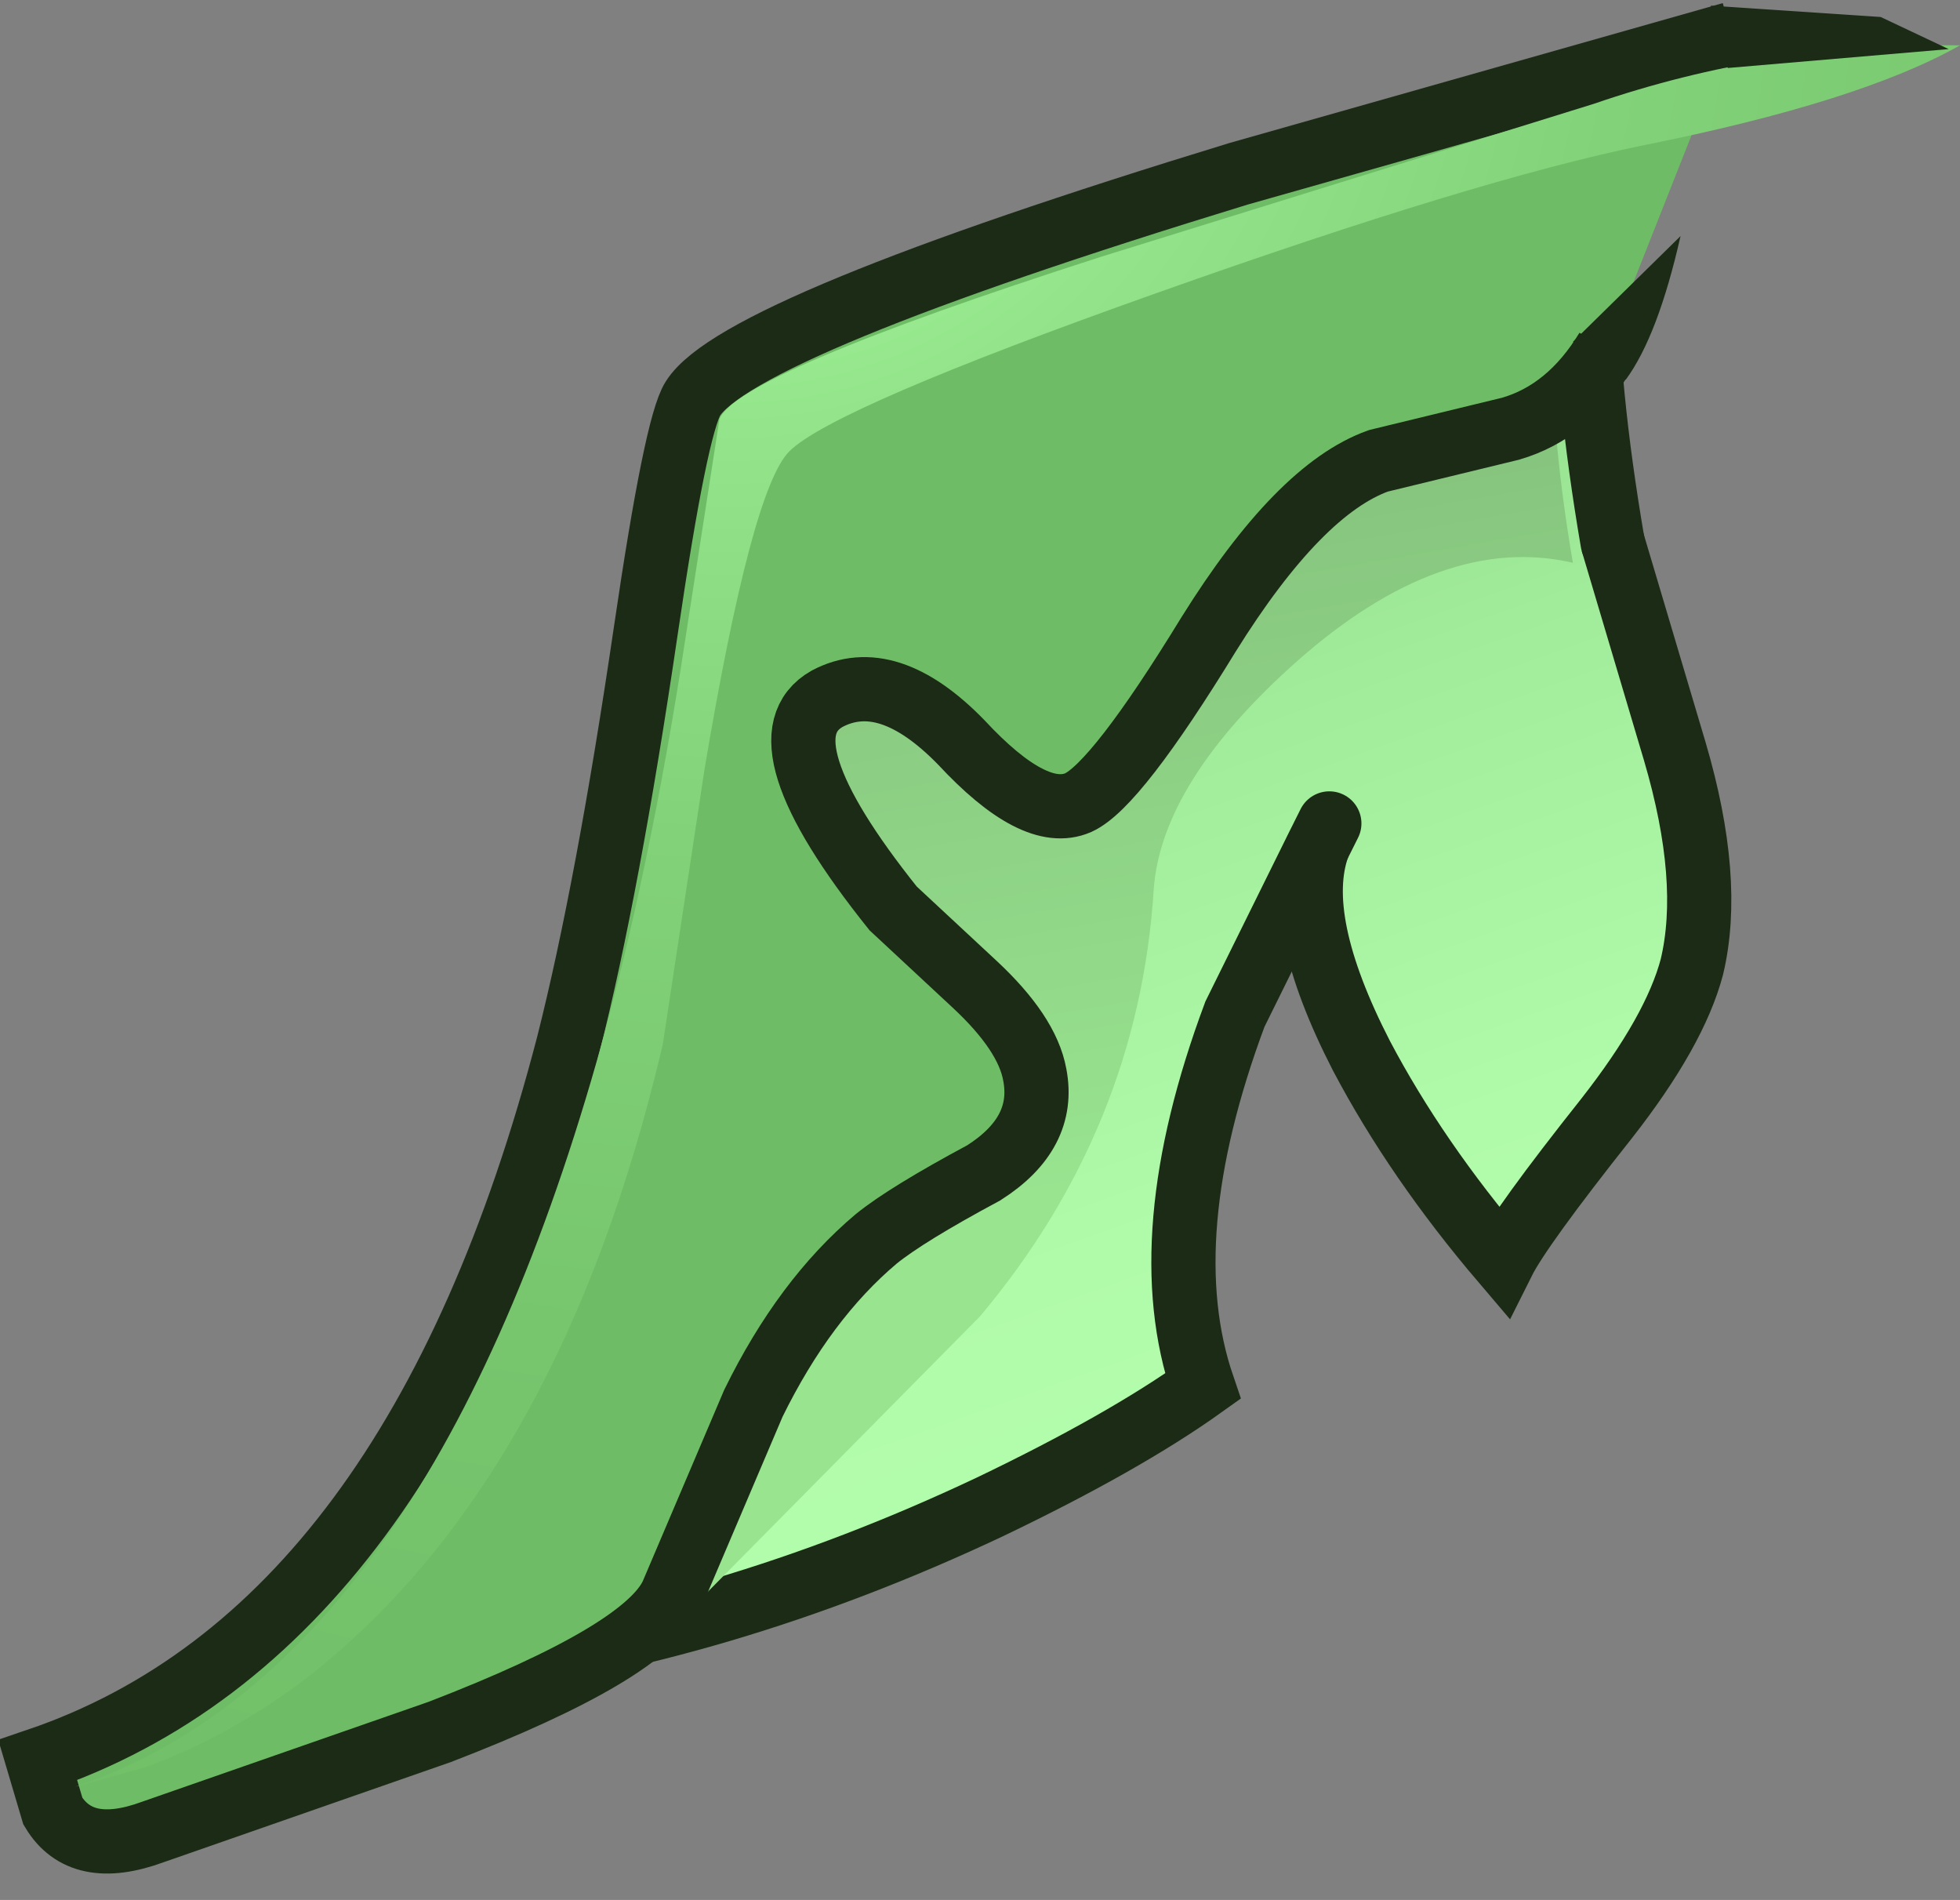 <?xml version="1.0" encoding="UTF-8" standalone="no"?>
<svg xmlns:xlink="http://www.w3.org/1999/xlink" height="50.3px" width="51.9px" xmlns="http://www.w3.org/2000/svg">
  <rect width="100%" height="100%" fill="#808080" stroke="none"/>
  <g transform="matrix(1.0, 0.0, 0.0, 1.0, 1.0, 0.9)">
    <path d="M41.7 13.45 L43.35 19.0 Q44.35 22.4 43.8 24.7 43.35 26.4 41.55 28.7 39.25 31.6 38.8 32.5 36.5 29.8 35.05 27.05 33.2 23.45 33.9 21.5 L31.7 25.95 Q29.5 31.85 30.85 35.8 28.75 37.3 25.2 39.0 18.1 42.35 11.0 43.2 12.65 31.45 17.25 20.95 26.4 0.0 41.0 6.35 41.0 9.35 41.7 13.45 M34.2 20.9 L33.9 21.5 34.2 20.9" fill="url(#gradient0)" fill-rule="evenodd" stroke="none"/>
    <path d="M41.7 13.45 L43.35 19.0 Q44.35 22.4 43.8 24.7 43.35 26.4 41.55 28.7 39.25 31.6 38.8 32.5 36.5 29.8 35.05 27.05 33.2 23.45 33.9 21.5" fill="none" stroke="#1b2b16" stroke-linecap="butt" stroke-linejoin="miter-clip" stroke-miterlimit="4.0" stroke-width="1.7"/>
    <path d="M33.9 21.5 L31.7 25.95 Q29.5 31.85 30.85 35.8 28.75 37.3 25.2 39.0 18.1 42.35 11.0 43.2 12.65 31.45 17.25 20.95 26.4 0.0 41.0 6.35 41.0 9.35 41.7 13.45 M33.9 21.5 L34.2 20.9" fill="none" stroke="#1b2b16" stroke-linecap="round" stroke-linejoin="miter-clip" stroke-miterlimit="4.0" stroke-width="1.7"/>
    <path d="M40.65 14.0 Q37.2 13.2 33.35 16.6 29.75 19.8 29.55 22.65 29.15 28.95 24.95 33.95 L16.4 42.6 13.1 43.0 11.5 42.9 Q13.1 32.65 16.95 23.5 23.85 7.0 34.25 7.0 37.15 7.0 40.1 8.25 40.1 10.8 40.65 14.0" fill="url(#gradient1)" fill-rule="evenodd" stroke="none"/>
    <path d="M44.85 0.0 L41.55 8.35 Q40.55 10.0 39.0 10.45 L35.5 11.3 Q33.4 12.05 31.0 15.9 28.55 19.9 27.55 20.35 26.4 20.85 24.45 18.75 22.5 16.75 20.9 17.6 19.05 18.65 22.65 23.15 L24.8 25.15 Q26.2 26.45 26.4 27.55 26.7 29.1 25.05 30.15 23.0 31.25 22.2 31.9 20.3 33.5 18.95 36.25 L16.8 41.3 Q16.1 42.85 10.65 44.95 L3.05 47.6 Q1.15 48.3 0.4 47.05 L0.0 45.7 Q10.0 42.3 14.05 26.75 15.1 22.6 16.1 15.8 16.9 10.35 17.35 9.65 18.55 7.75 31.8 3.7 L44.85 0.0" fill="#6ebd66" fill-rule="evenodd" stroke="none"/>
    <path d="M44.85 0.0 L31.8 3.7 Q18.55 7.75 17.35 9.65 16.9 10.35 16.1 15.8 15.1 22.6 14.05 26.75 10.0 42.3 0.0 45.7 L0.4 47.05 Q1.15 48.3 3.05 47.6 L10.65 44.95 Q16.1 42.85 16.8 41.3 L18.95 36.25 Q20.3 33.5 22.2 31.9 23.0 31.25 25.05 30.15 26.7 29.1 26.4 27.55 26.2 26.45 24.8 25.15 L22.65 23.15 Q19.05 18.65 20.9 17.6 22.5 16.75 24.45 18.75 26.4 20.85 27.55 20.35 28.55 19.9 31.0 15.9 33.4 12.05 35.5 11.3 L39.0 10.45 Q40.55 10.0 41.55 8.35" fill="none" stroke="#1b2b16" stroke-linecap="butt" stroke-linejoin="miter-clip" stroke-miterlimit="4.0" stroke-width="1.7"/>
    <path d="M50.9 0.3 Q48.25 1.8 42.5 2.95 38.1 3.85 29.65 6.85 21.05 9.9 19.9 11.05 18.9 12.05 17.65 19.5 L16.55 26.75 Q13.85 38.25 7.15 43.5 5.05 45.1 2.8 45.9 L1.0 46.4 Q10.2 43.3 14.8 27.2 16.2 22.25 17.15 16.0 L18.05 10.2 Q18.5 9.0 28.15 5.9 L41.2 1.85 Q45.85 0.25 50.9 0.3" fill="url(#gradient2)" fill-rule="evenodd" stroke="none"/>
    <path d="M40.65 8.15 L43.5 5.35 Q42.9 8.0 42.05 9.15 L40.65 8.15" fill="#1b2b16" fill-rule="evenodd" stroke="none"/>
    <path d="M44.75 0.9 L44.3 -0.75 48.8 -0.45 50.6 0.4 44.75 0.9" fill="#1b2b16" fill-rule="evenodd" stroke="none"/>
  </g>
  <defs>
    <linearGradient gradientTransform="matrix(-0.01, -0.028, -0.028, 0.01, 23.8, 18.4)" gradientUnits="userSpaceOnUse" id="gradient0" spreadMethod="pad" x1="-819.2" x2="819.2">
      <stop offset="0.0" stop-color="#b5ffae"/>
      <stop offset="0.204" stop-color="#b0fba9"/>
      <stop offset="0.451" stop-color="#a1ec9a"/>
      <stop offset="0.714" stop-color="#89d382"/>
      <stop offset="0.992" stop-color="#69b162"/>
      <stop offset="1.0" stop-color="#68b061"/>
    </linearGradient>
    <linearGradient gradientTransform="matrix(-0.004, -0.023, -0.023, 0.004, 23.65, 11.85)" gradientUnits="userSpaceOnUse" id="gradient1" spreadMethod="pad" x1="-819.2" x2="819.2">
      <stop offset="0.0" stop-color="#98e48f"/>
      <stop offset="0.431" stop-color="#87c67f"/>
      <stop offset="1.0" stop-color="#6e9968"/>
    </linearGradient>
    <radialGradient cx="0" cy="0" gradientTransform="matrix(0.125, 0.0, 0.0, -0.125, 18.35, -2.4)" gradientUnits="userSpaceOnUse" id="gradient2" r="819.2" spreadMethod="pad">
      <stop offset="0.0" stop-color="#b4ffaa"/>
      <stop offset="0.039" stop-color="#a8fb9f"/>
      <stop offset="0.125" stop-color="#93e48a"/>
      <stop offset="0.231" stop-color="#82d27a"/>
      <stop offset="0.361" stop-color="#77c66e"/>
      <stop offset="0.537" stop-color="#70bf68"/>
      <stop offset="1.0" stop-color="#6ebd66"/>
    </radialGradient>
  </defs>
</svg>
